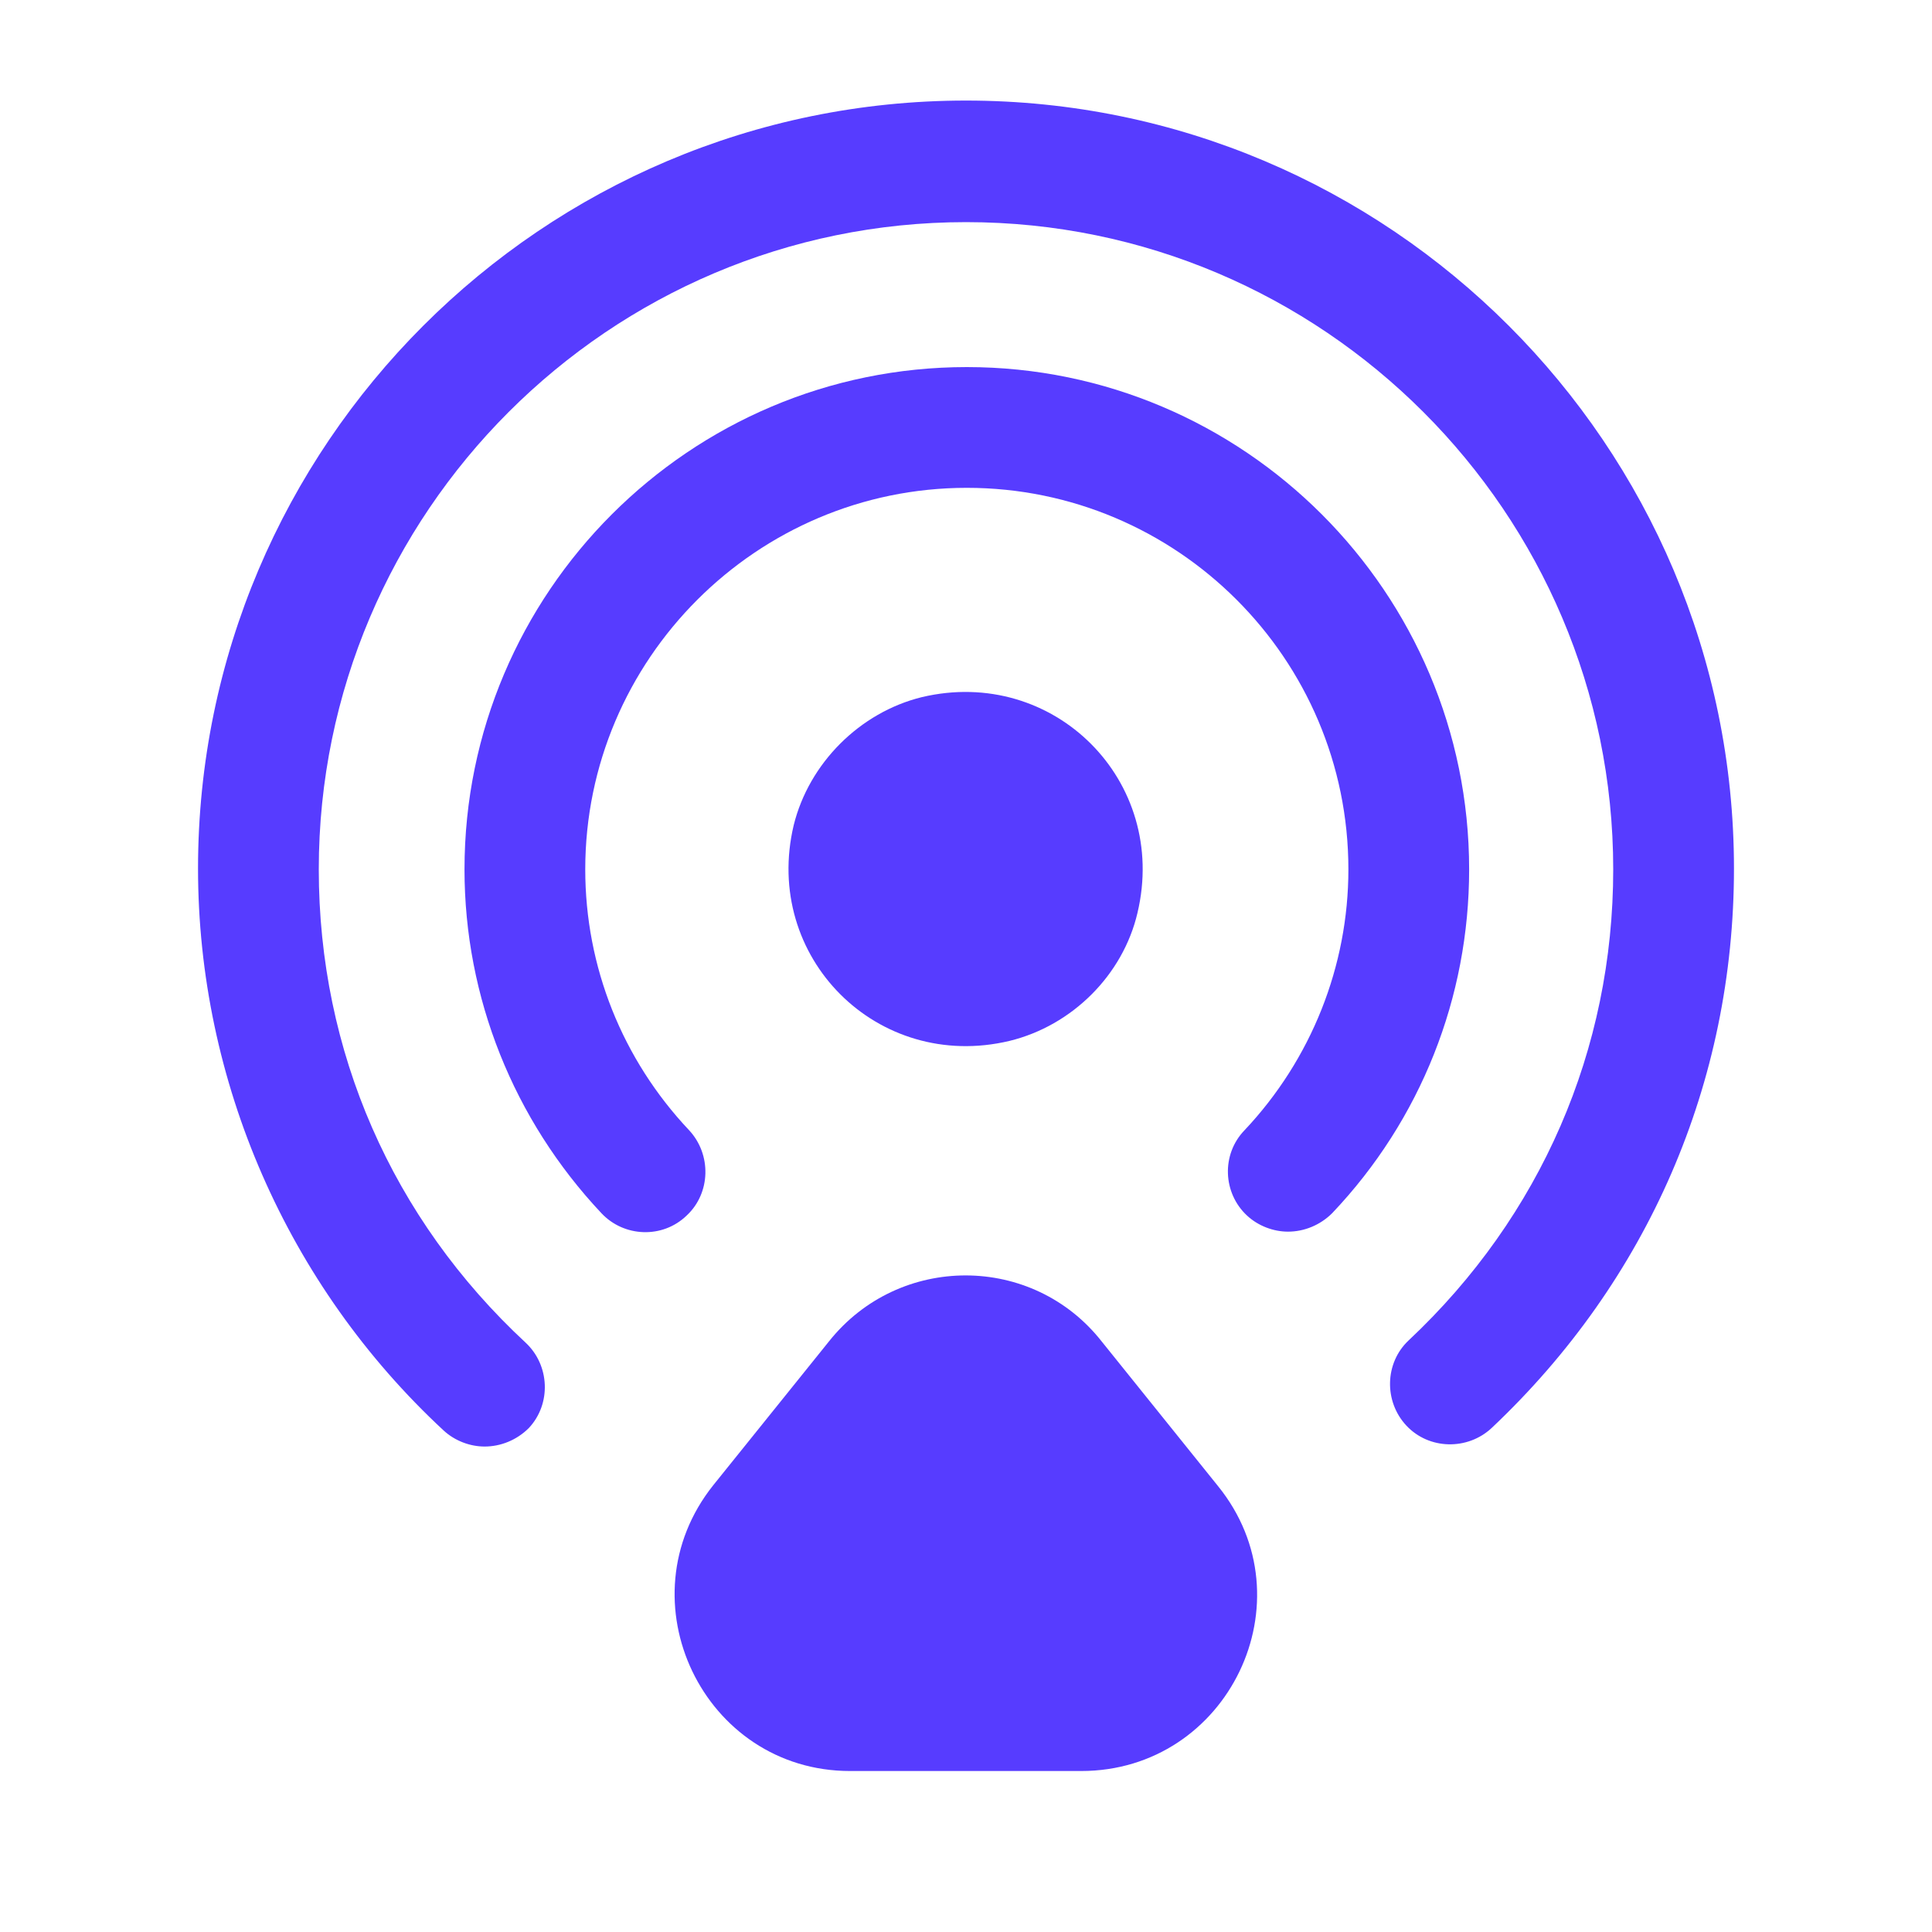 <svg width="40" height="40" viewBox="0 0 40 40" fill="none" xmlns="http://www.w3.org/2000/svg">
<path d="M23.55 18.901C24.2 16.168 21.817 13.784 19.083 14.434C17.8 14.751 16.75 15.801 16.433 17.084C15.783 19.817 18.167 22.201 20.9 21.551C22.2 21.234 23.25 20.184 23.55 18.901Z" fill="#573CFF"/>
<path d="M10.033 29.949C9.733 29.949 9.417 29.832 9.183 29.615C5.95 26.615 4.1 22.382 4.1 17.982C4.1 9.215 11.233 2.082 20 2.082C28.767 2.082 35.9 9.215 35.9 17.982C35.9 22.415 34.117 26.515 30.883 29.565C30.383 30.032 29.583 30.015 29.117 29.515C28.65 29.015 28.667 28.215 29.167 27.749C31.9 25.182 33.4 21.732 33.4 17.999C33.4 10.615 27.383 4.599 20 4.599C12.617 4.599 6.6 10.615 6.6 17.999C6.6 21.765 8.117 25.232 10.883 27.799C11.383 28.265 11.417 29.065 10.95 29.565C10.7 29.815 10.367 29.949 10.033 29.949Z" fill="#573CFF"/>
<path d="M26.667 25.5C26.367 25.5 26.05 25.383 25.817 25.166C25.317 24.7 25.283 23.9 25.767 23.4C27.15 21.933 27.917 20 27.917 18C27.917 13.633 24.367 10.1 20.017 10.1C15.667 10.1 12.117 13.65 12.117 18C12.117 20.016 12.883 21.933 14.267 23.4C14.733 23.9 14.717 24.7 14.217 25.166C13.717 25.65 12.917 25.616 12.45 25.116C10.633 23.183 9.617 20.65 9.617 18C9.617 12.266 14.283 7.6 20.017 7.6C25.75 7.6 30.417 12.266 30.417 18C30.417 20.65 29.417 23.183 27.583 25.116C27.333 25.366 27 25.5 26.667 25.5Z" fill="#573CFF"/>
<path d="M17.167 27.767L14.767 30.75C12.867 33.133 14.567 36.667 17.6 36.667H22.384C25.433 36.667 27.134 33.133 25.217 30.767L22.817 27.783C21.384 25.95 18.617 25.95 17.167 27.767Z" fill="#573CFF"/>
</svg>
